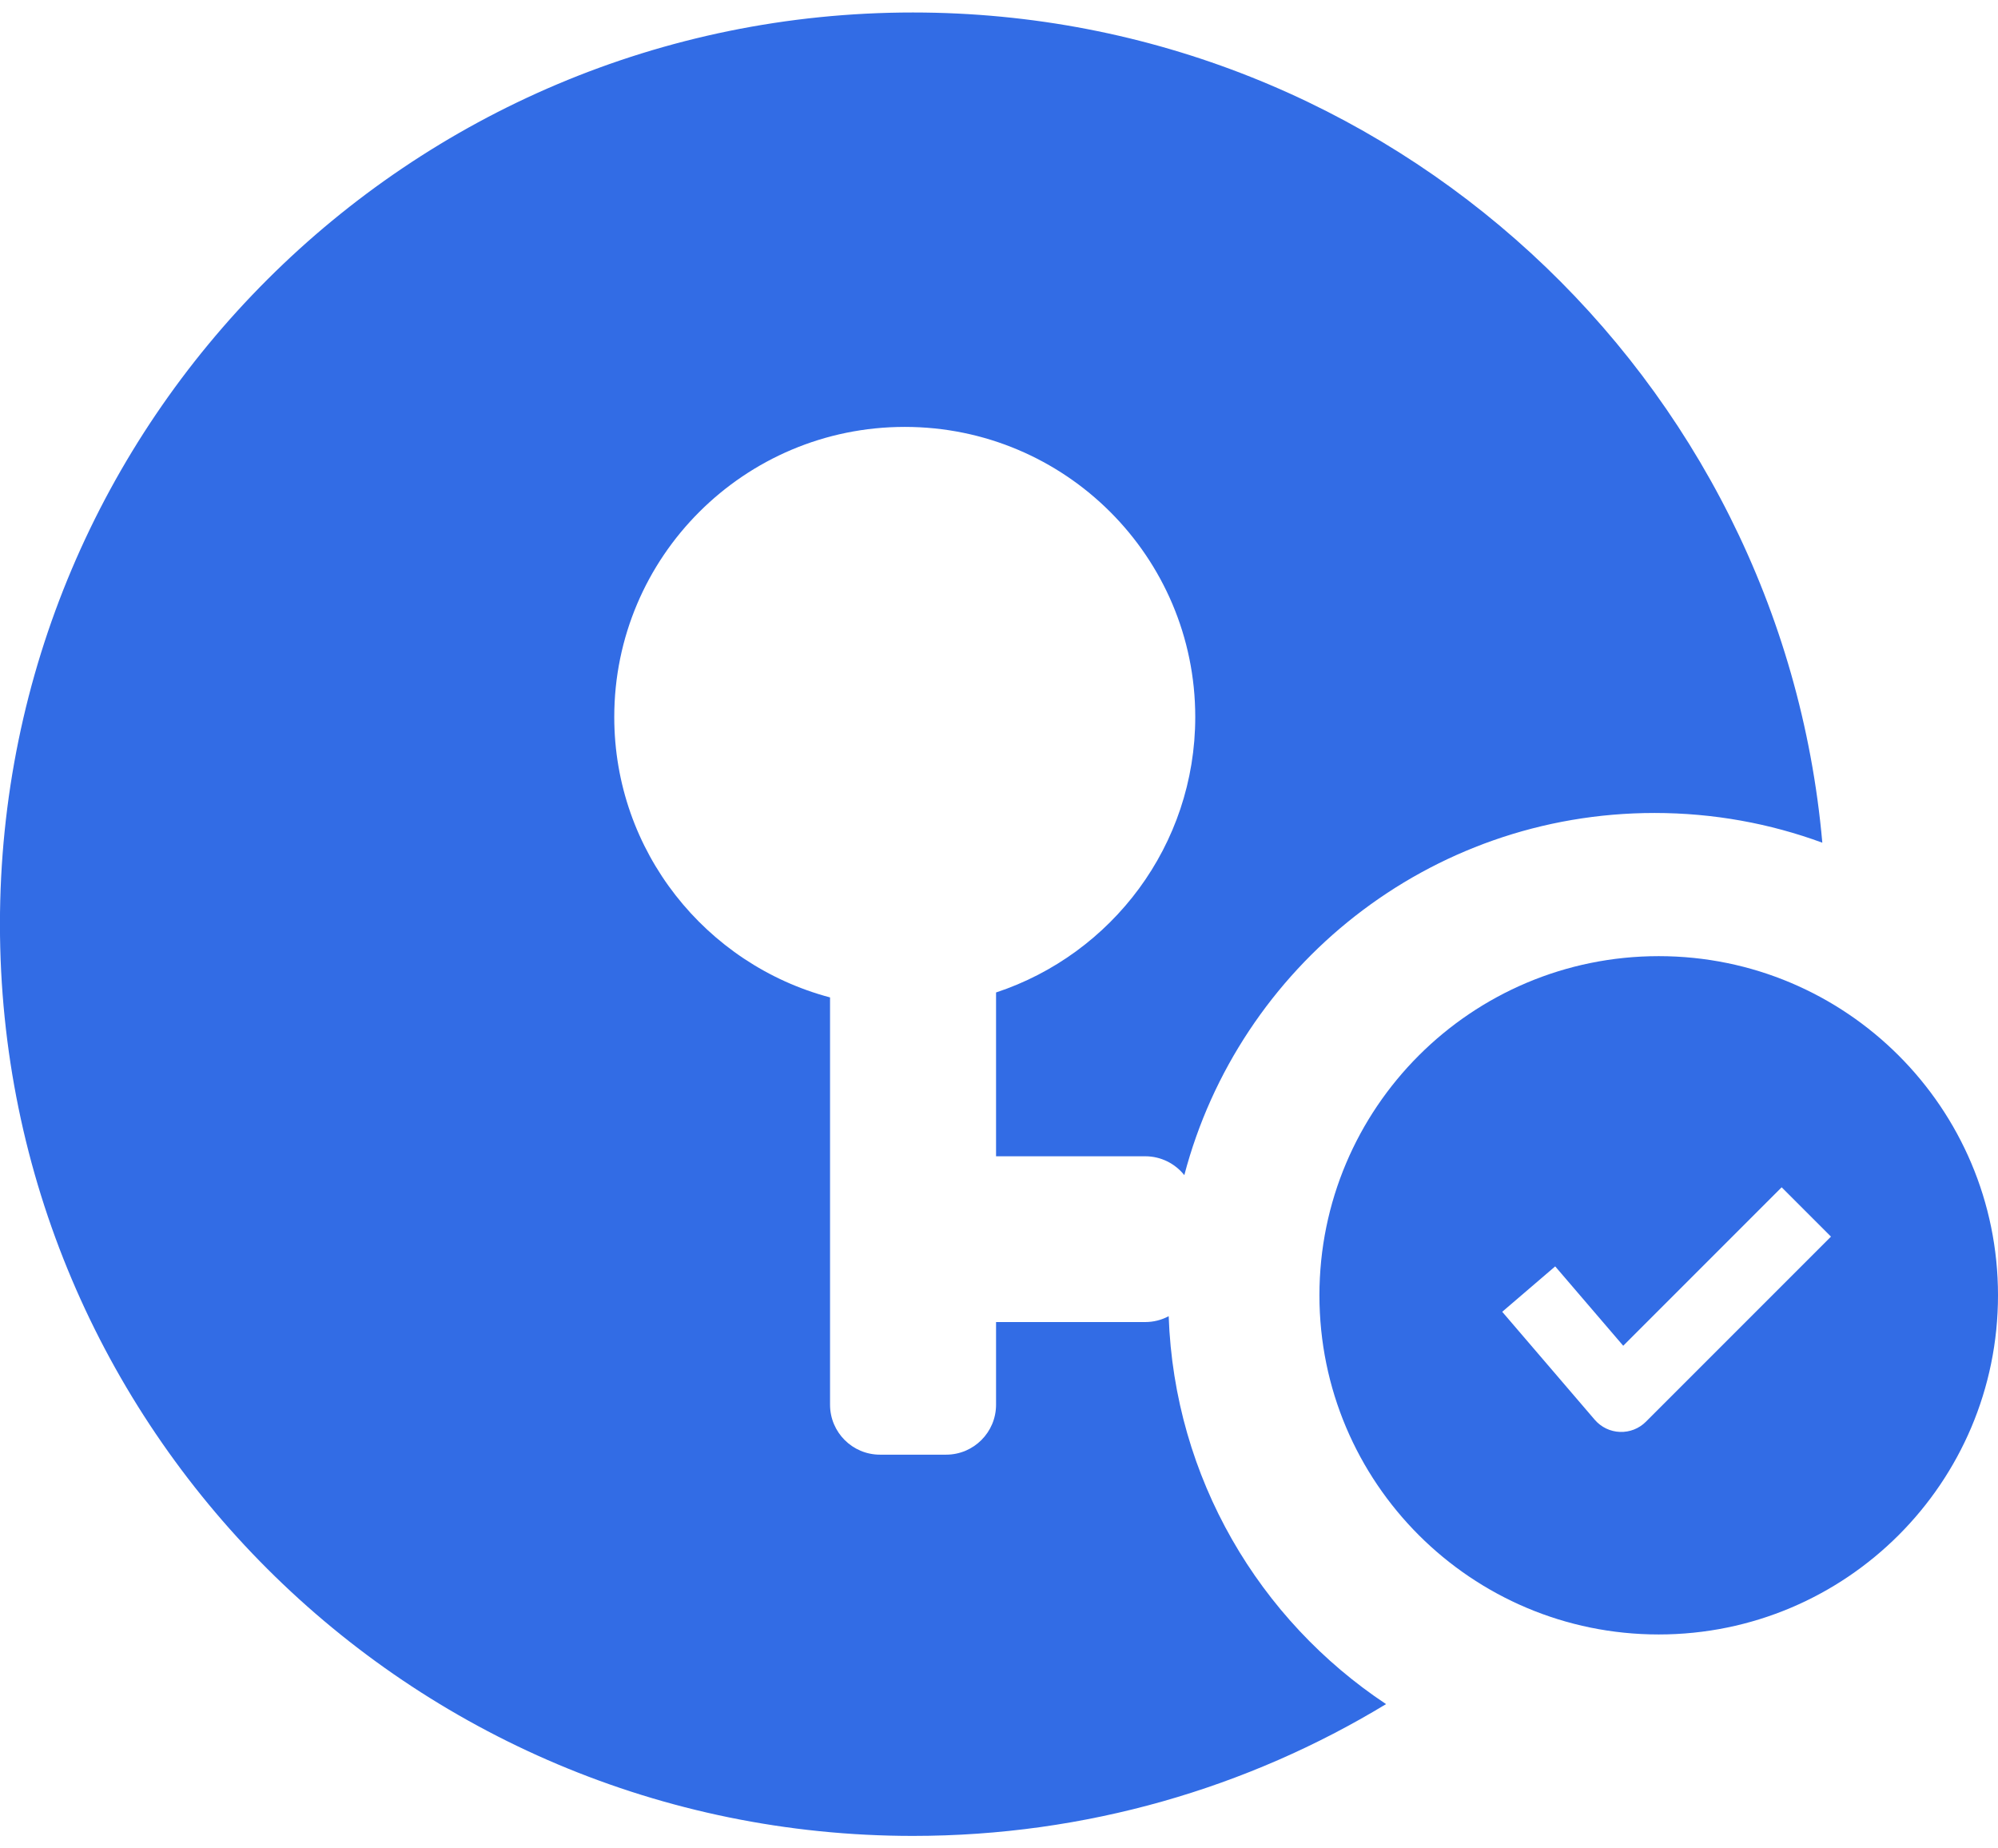 <svg width="80" height="74" viewBox="0 0 80 74" fill="none" xmlns="http://www.w3.org/2000/svg">
<path fill-rule="evenodd" clip-rule="evenodd" d="M66.415 65.435C73.918 65.435 80 59.356 80 51.857C80 44.358 73.918 38.279 66.415 38.279C58.912 38.279 52.83 44.358 52.83 51.857C52.83 59.356 58.912 65.435 66.415 65.435ZM65.902 56.918L73.312 49.508L71.337 47.533L64.994 53.877L62.27 50.699L60.149 52.517L63.854 56.84C64.108 57.135 64.472 57.312 64.861 57.326C65.25 57.341 65.627 57.194 65.902 56.918Z" fill="#326CE5"/>
<path fill-rule="evenodd" clip-rule="evenodd" d="M55.498 68.223C49.973 71.572 43.489 73.5 36.554 73.5C16.365 73.5 -0.002 57.158 -0.002 37C-0.002 16.842 16.365 0.5 36.554 0.5C55.642 0.5 71.313 15.107 72.966 33.737C70.872 32.967 68.609 32.547 66.248 32.547C57.211 32.547 49.612 38.702 47.42 47.046C47.053 46.586 46.488 46.291 45.854 46.291H39.882V39.733C44.515 38.203 47.858 33.844 47.858 28.705C47.858 22.291 42.651 17.091 36.227 17.091C29.803 17.091 24.595 22.291 24.595 28.705C24.595 34.086 28.261 38.612 33.235 39.931V56.237C33.235 57.341 34.13 58.237 35.235 58.237H37.882C38.986 58.237 39.882 57.341 39.882 56.237V52.928H45.854C46.194 52.928 46.514 52.843 46.794 52.693C47.021 59.179 50.425 64.858 55.498 68.223Z" fill="#326CE5"/>
</svg>
